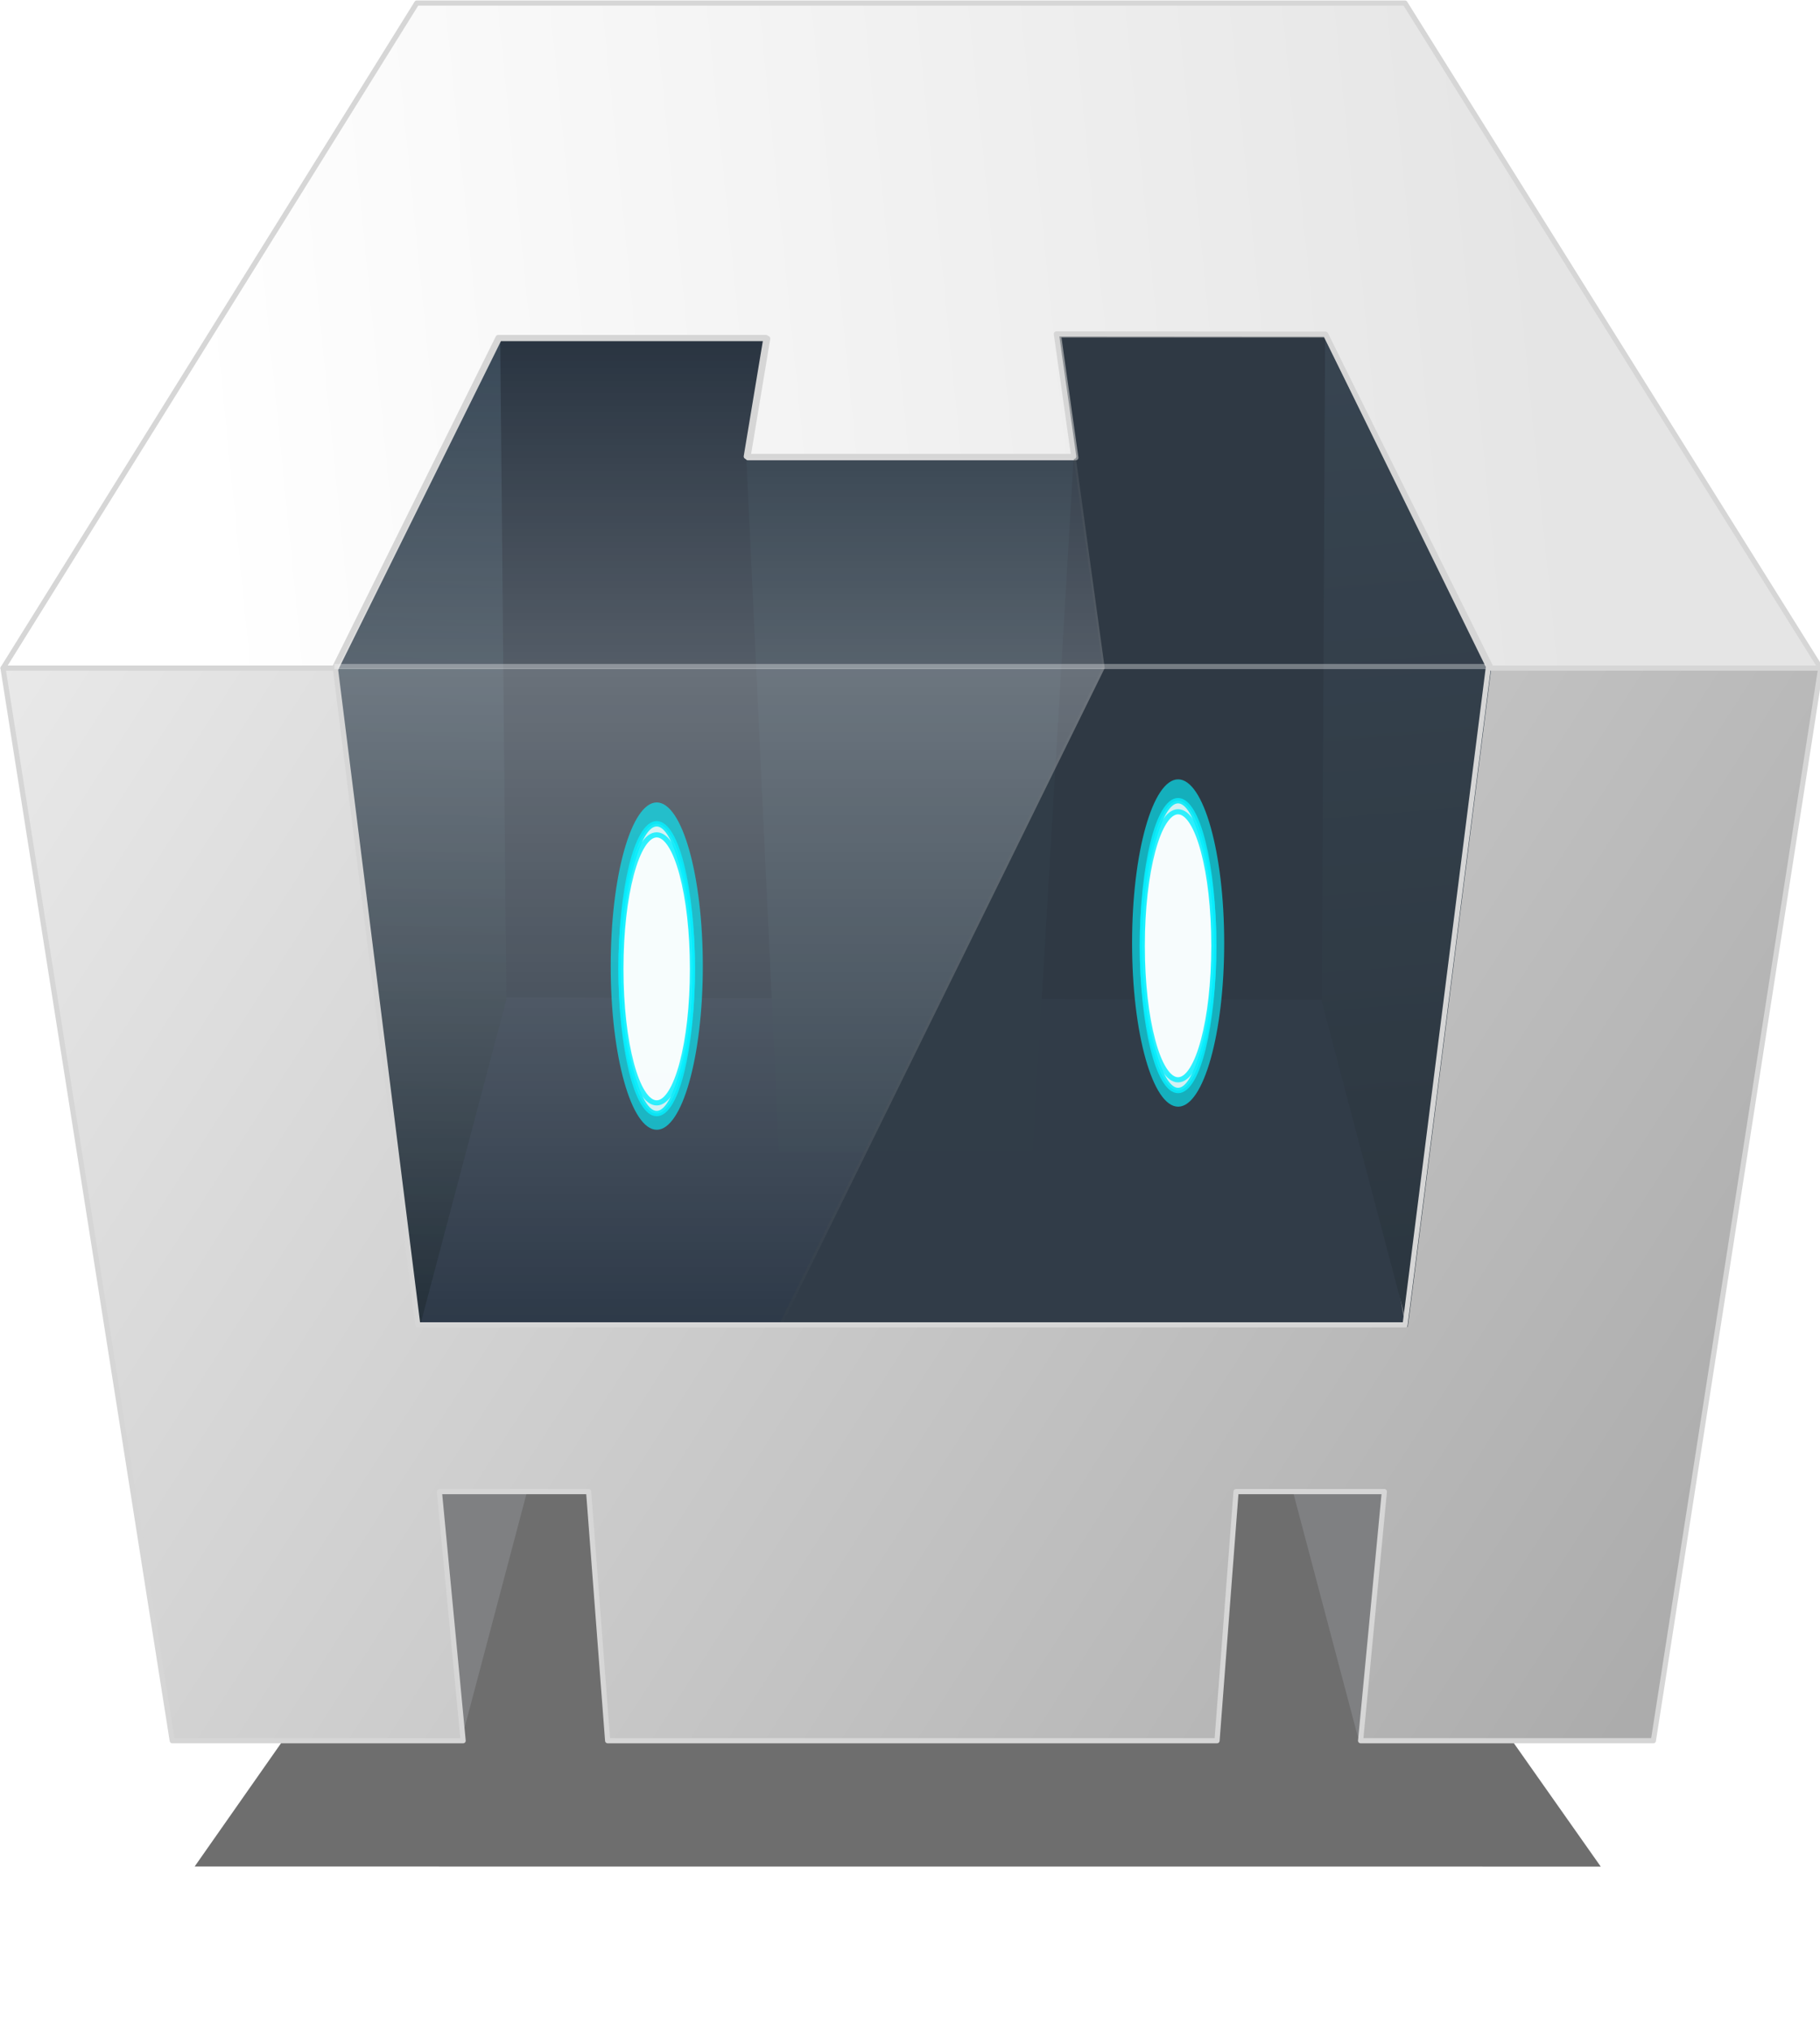 <svg xmlns="http://www.w3.org/2000/svg" xmlns:xlink="http://www.w3.org/1999/xlink" width="353.238" height="393.959" viewBox="0 0 93.461 104.235"><defs><linearGradient xlink:href="#a" id="h" x1="386.671" y1="402.394" x2="70.076" y2="198.421" gradientUnits="userSpaceOnUse" gradientTransform="translate(-14.85 -10.607)"/><linearGradient id="a"><stop offset="0" stop-color="#acacac"/><stop offset="1" stop-color="#e9e9e9"/></linearGradient><radialGradient xlink:href="#b" id="i" gradientUnits="userSpaceOnUse" gradientTransform="matrix(.923 -11.508 -5.896 -.473 -2165.7 4248.202)" cx="355.75" cy="-334.763" fx="355.75" fy="-334.763" r="16.25"/><linearGradient id="b"><stop offset="0" stop-color="#25303b"/><stop offset="1" stop-color="#25303b" stop-opacity="0"/></linearGradient><linearGradient xlink:href="#c" id="j" x1="342.034" y1="321.846" x2="326.447" y2="136.707" gradientUnits="userSpaceOnUse" gradientTransform="translate(-14.85 -10.607)"/><linearGradient id="c"><stop offset="0" stop-color="#24303a"/><stop offset="1" stop-color="#394958"/></linearGradient><linearGradient xlink:href="#c" id="k" gradientUnits="userSpaceOnUse" x1="342.034" y1="321.846" x2="326.447" y2="136.707" gradientTransform="matrix(-1 0 0 1 477.738 -10.607)"/><linearGradient xlink:href="#d" id="l" x1="367.775" y1="117.797" x2="107" y2="143.957" gradientUnits="userSpaceOnUse" gradientTransform="translate(-14.85 -10.607)"/><linearGradient id="d"><stop offset="0" stop-color="#e5e5e5"/><stop offset="1" stop-color="#fff"/></linearGradient><linearGradient xlink:href="#e" id="m" x1="182.228" y1="190.194" x2="182.228" y2="317.94" gradientUnits="userSpaceOnUse"/><linearGradient id="e"><stop offset="0" stop-color="#fff"/><stop offset=".5" stop-color="#fff" stop-opacity=".532"/><stop offset="1" stop-color="#fff" stop-opacity="0"/></linearGradient><linearGradient xlink:href="#f" id="n" x1="193.994" y1="190.194" x2="193.994" y2="126.35" gradientUnits="userSpaceOnUse"/><linearGradient id="f"><stop offset="0" stop-color="#fff"/><stop offset="1" stop-color="#fff" stop-opacity="0"/></linearGradient><filter id="o" x="-.415" width="1.83" y="-.111" height="1.222" color-interpolation-filters="sRGB"><feGaussianBlur stdDeviation="2.293"/></filter><filter id="p" x="-.201" width="1.402" y="-.054" height="1.107" color-interpolation-filters="sRGB"><feGaussianBlur stdDeviation="1.11"/></filter><filter id="g" x="-.131" width="1.262" y="-.358" height="1.715" color-interpolation-filters="sRGB"><feGaussianBlur stdDeviation="19.201"/></filter></defs><path d="M407.211 433.212l-80.56-128.862h-191.5L54.985 433.194z" transform="matrix(.205 0 0 .182 -1.277 16.993)" fill-opacity=".569" fill-rule="evenodd" filter="url(#g)"/><path d="M75.85 76.438L69.738 89.21l-4.21-15.903zm-56.288 0l4.162 12.771 4.21-15.903z" fill="#7f8082" fill-rule="evenodd"/><path d="M54.985 190.194l-.012.018 32.791 207.806h56.373l-4.605-48.267h28.923l3.684 48.267h118.09l3.683-48.267h28.74l-4.605 48.267h56.74l32.424-207.806-.011-.018H54.985z" fill="url(#h)" fill-rule="evenodd" stroke="#d6d6d6" stroke-linejoin="round" transform="translate(-14.413 -16.1) scale(.265)"/><path d="M135.558 317.94l16.956-63.529-1.192-128.31-31.799 64.093z" fill="url(#i)" fill-rule="evenodd" transform="translate(-14.413 -16.1) scale(.265)"/><path d="M53.672 13.939h18.592l-.381 41.093H52.238zm-13.448.025l-18.11.011.43 40.91H40.98z" fill="#293441" fill-rule="evenodd"/><path d="M23.989 51.213l-2.535 16.809h50.7l-3.013-16.69z" fill="#2d3948" fill-rule="evenodd"/><path d="M327.184 317.94l-16.64-63.077.625-129.169 32.195 64.496z" fill="url(#j)" fill-rule="evenodd" transform="translate(-14.413 -16.1) scale(.265)"/><path d="M135.705 317.94l16.81-63.529-1.193-128.31-31.797 64.09z" fill="url(#k)" fill-rule="evenodd" transform="translate(-14.413 -16.1) scale(.265)"/><path d="M38.323 23.436l1.674 35.687h13.04l2.1-35.687z" fill="#2d3b48" fill-rule="evenodd"/><path d="M407.2 190.194L326.65 61.35h-191.5L54.986 190.194h64.54l31.626-63.844h52l-3.835 23.078h63.551l-3.359-23.777h51.796l32.06 64.543z" fill="url(#l)" fill-rule="evenodd" stroke="#d6d6d6" stroke-linejoin="round" transform="translate(-14.413 -16.1) scale(.265)"/><path d="M54.249 17.145l13.82.012 8.367 17.065-4.281 33.8H39.997l16.622-33.8z" opacity=".449" fill="#363f49" fill-rule="evenodd"/><path d="M268.465 190.194L205.643 317.94h-70.085l-16.035-127.746z" opacity=".3" fill="url(#m)" fill-rule="evenodd" transform="translate(-14.413 -16.1) scale(.265)"/><path d="M151.15 126.35h52l-3.834 23.078h63.551l5.598 40.766H119.523z" opacity=".2" fill="url(#n)" fill-rule="evenodd" transform="translate(-14.413 -16.1) scale(.265)"/><g color="#000"><g transform="matrix(.238 0 0 .259 -18.737 132.891)"><ellipse transform="matrix(1.499 0 0 1.308 -75.689 99.471)" style="isolation:auto;mix-blend-mode:normal;solid-color:#000;solid-opacity:1;marker:none" cx="272.593" cy="-325.399" rx="6.63" ry="24.805" overflow="visible" opacity=".8" fill="#05f0ff" filter="url(#o)" enable-background="accumulate"/><ellipse style="isolation:auto;mix-blend-mode:normal;solid-color:#000;solid-opacity:1;marker:none" cx="289.158" cy="-326.054" rx="6.63" ry="24.805" transform="matrix(1.165 0 0 1.158 -3.956 51.93)" overflow="visible" opacity=".9" fill="#fff" stroke="#06effe" stroke-width=".918" stroke-linecap="round" filter="url(#p)" enable-background="accumulate"/><ellipse transform="matrix(1.165 0 0 1.071 -3.956 23.603)" ry="24.805" rx="6.63" cy="-326.054" cx="289.158" style="isolation:auto;mix-blend-mode:normal;solid-color:#000;solid-opacity:1;marker:none" overflow="visible" opacity=".9" fill="#feffff" stroke="#06effe" stroke-width=".954" stroke-linecap="round" filter="url(#p)" enable-background="accumulate"/></g><g transform="matrix(.238 0 0 .259 -45.511 134.076)"><ellipse ry="24.805" rx="6.63" cy="-325.399" cx="272.593" style="isolation:auto;mix-blend-mode:normal;solid-color:#000;solid-opacity:1;marker:none" transform="matrix(1.499 0 0 1.308 -75.689 99.471)" overflow="visible" opacity=".8" fill="#05f0ff" filter="url(#o)" enable-background="accumulate"/><ellipse transform="matrix(1.165 0 0 1.158 -3.956 51.93)" ry="24.805" rx="6.63" cy="-326.054" cx="289.158" style="isolation:auto;mix-blend-mode:normal;solid-color:#000;solid-opacity:1;marker:none" overflow="visible" opacity=".9" fill="#fff" stroke="#06effe" stroke-width=".918" stroke-linecap="round" filter="url(#p)" enable-background="accumulate"/><ellipse style="isolation:auto;mix-blend-mode:normal;solid-color:#000;solid-opacity:1;marker:none" cx="289.158" cy="-326.054" rx="6.63" ry="24.805" transform="matrix(1.165 0 0 1.071 -3.956 23.603)" overflow="visible" opacity=".9" fill="#feffff" stroke="#06effe" stroke-width=".954" stroke-linecap="round" filter="url(#p)" enable-background="accumulate"/></g></g><path d="M25.58 17.33h13.758l-1.015 6.106h16.815l-.89-6.29 13.821.01 8.367 17.066-4.281 33.8H21.454l-4.243-33.8z" fill="none" stroke="#d6d6d6" stroke-linejoin="round" stroke-width=".265"/><path d="M76.296 34.222H17.17" opacity=".343" fill="#fff" fill-rule="evenodd" stroke="#fff" stroke-width=".265"/></svg>